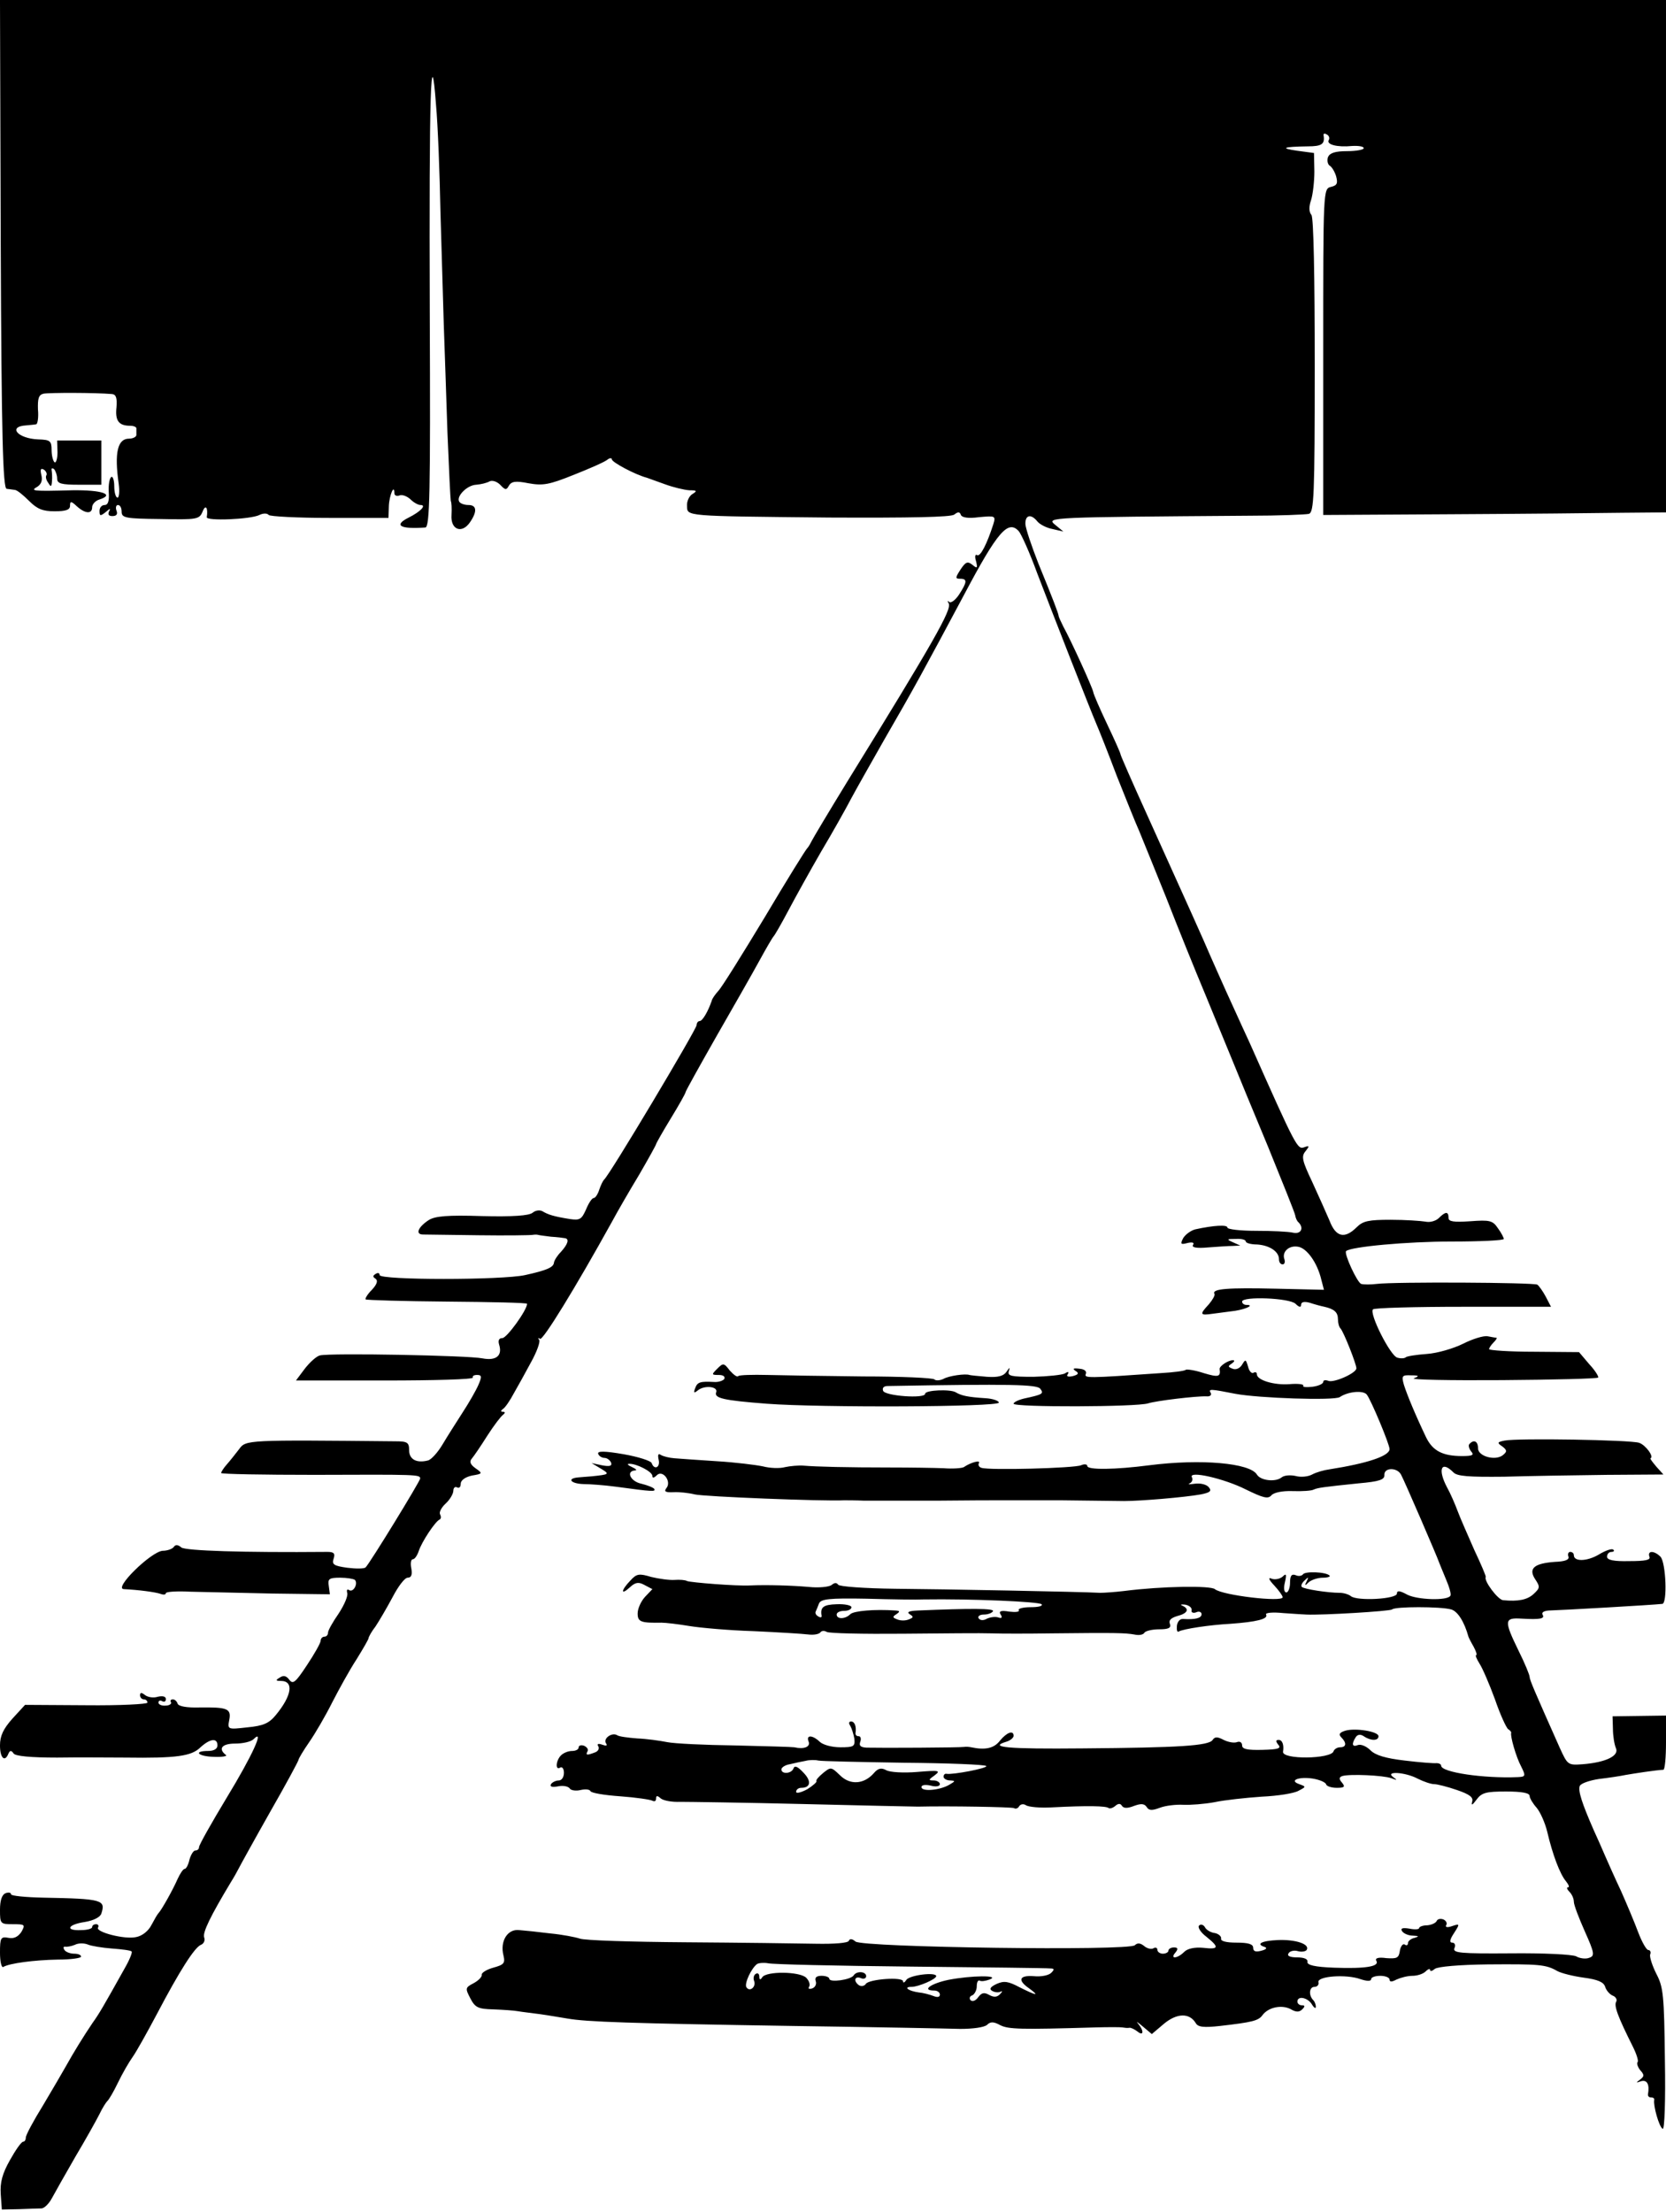<?xml version="1.0" standalone="no"?>
<!DOCTYPE svg PUBLIC "-//W3C//DTD SVG 20010904//EN"
 "http://www.w3.org/TR/2001/REC-SVG-20010904/DTD/svg10.dtd">
<svg version="1.0" xmlns="http://www.w3.org/2000/svg"
 width="452pt" height="600pt" viewBox="0 0 452 600"
 preserveAspectRatio="xMidYMid meet">
<g transform="translate(0,600) scale(0.1,-0.1)"
fill="#000000" stroke="none">
<path d="M2 5338 c2 -522 6 -663 16 -664 6 -1 17 -2 22 -3 6 0 23 -14 39 -30
22 -22 37 -28 69 -28 31 0 42 4 42 15 0 13 3 13 18 -1 23 -21 42 -22 42 -3 0
8 9 18 20 21 43 14 5 26 -73 25 -110 -3 -116 -2 -95 10 10 7 14 17 10 32 -3
14 -2 19 7 14 6 -4 9 -11 7 -15 -3 -4 -1 -13 5 -21 7 -12 9 -11 10 5 1 11 0
24 -1 30 -1 5 2 6 7 2 4 -5 8 -16 8 -25 0 -14 11 -17 60 -17 l60 0 0 60 0 60
-60 0 -60 0 1 -32 c0 -17 -4 -30 -8 -27 -4 3 -8 18 -8 33 0 25 -4 28 -36 29
-56 2 -84 35 -33 38 10 1 23 2 27 3 4 0 7 19 5 40 -1 30 2 40 15 43 15 3 141
3 186 -1 11 -1 14 -11 12 -36 -4 -36 6 -50 37 -50 9 0 17 -3 17 -7 0 -5 0 -12
0 -18 0 -5 -9 -10 -20 -10 -31 0 -40 -38 -28 -122 3 -21 1 -38 -3 -38 -5 0 -9
14 -9 31 0 16 -4 28 -8 25 -5 -3 -8 -21 -7 -40 2 -25 -2 -36 -11 -36 -8 0 -14
-7 -14 -16 0 -14 2 -15 17 -3 11 10 14 10 9 2 -4 -9 -1 -13 9 -13 11 0 15 5
11 15 -3 8 -1 15 4 15 6 0 10 -8 10 -18 0 -17 10 -19 105 -20 101 -2 106 -1
115 21 8 20 15 9 11 -16 -2 -11 119 -6 143 6 10 5 21 5 25 0 3 -4 78 -8 166
-8 l159 0 1 32 c1 29 15 62 15 35 0 -6 6 -9 14 -6 7 3 20 -2 29 -10 9 -9 21
-16 28 -16 17 0 0 -18 -32 -34 -42 -21 -24 -32 45 -27 12 1 14 92 12 584 -2
598 3 750 17 562 5 -55 10 -185 12 -290 3 -104 7 -242 9 -305 2 -63 7 -195 10
-294 4 -98 8 -181 9 -185 2 -3 3 -20 2 -38 -3 -40 28 -52 50 -20 20 29 19 47
-4 47 -11 0 -22 4 -25 9 -9 14 21 45 46 46 13 1 29 5 36 9 7 4 20 0 29 -9 14
-15 17 -15 24 -2 7 11 18 13 53 6 39 -7 56 -4 123 23 43 17 84 35 91 41 6 5
12 5 12 1 0 -8 64 -42 95 -50 6 -2 28 -10 50 -18 22 -8 51 -15 65 -16 21 0 22
-2 9 -10 -9 -5 -16 -20 -15 -32 1 -29 -12 -28 386 -32 219 -1 330 1 339 8 10
8 15 8 18 -1 3 -7 20 -10 49 -6 44 4 46 4 39 -19 -17 -53 -35 -89 -44 -84 -5
4 -7 -4 -3 -16 5 -20 3 -21 -10 -10 -13 10 -18 8 -32 -13 -14 -22 -15 -25 -1
-25 20 0 19 -9 -3 -43 -10 -15 -22 -24 -27 -20 -4 5 -5 2 -1 -4 9 -16 -41
-104 -275 -483 -49 -80 -92 -152 -96 -160 -4 -8 -9 -17 -12 -20 -4 -3 -56 -87
-116 -188 -61 -101 -117 -191 -126 -200 -8 -9 -17 -21 -18 -27 -10 -29 -25
-55 -33 -55 -4 0 -8 -5 -8 -11 0 -11 -238 -410 -251 -419 -3 -3 -9 -15 -13
-27 -4 -13 -11 -23 -15 -23 -5 0 -14 -14 -21 -31 -12 -27 -17 -30 -44 -26 -44
7 -59 12 -74 21 -7 4 -19 3 -27 -4 -10 -8 -54 -11 -137 -9 -94 3 -128 0 -145
-11 -29 -19 -37 -39 -15 -39 9 0 78 -1 152 -2 74 -1 140 0 145 1 6 1 12 1 15
0 3 -1 19 -3 35 -5 17 -1 33 -3 38 -4 12 -2 8 -16 -11 -37 -10 -10 -18 -23
-19 -29 -1 -13 -19 -21 -78 -34 -62 -14 -395 -14 -395 0 0 6 -5 7 -11 3 -8 -5
-8 -8 0 -13 7 -5 4 -15 -10 -30 -12 -12 -19 -24 -17 -26 2 -2 101 -5 221 -6
119 -1 217 -3 217 -6 0 -17 -55 -93 -67 -93 -9 0 -12 -6 -9 -17 10 -31 -8 -45
-45 -38 -38 8 -414 15 -441 8 -9 -2 -27 -18 -41 -36 l-24 -32 242 0 c134 0
241 3 238 8 -2 4 3 7 11 7 13 0 14 -4 4 -27 -7 -16 -26 -49 -43 -75 -16 -25
-41 -64 -54 -86 -13 -22 -31 -42 -40 -44 -31 -8 -51 3 -51 28 0 21 -5 24 -37
24 -403 4 -406 4 -424 -21 -10 -13 -25 -32 -33 -41 -9 -10 -16 -21 -16 -24 0
-3 114 -5 253 -5 279 1 287 1 287 -10 0 -7 -136 -229 -148 -241 -4 -4 -26 -4
-50 -1 -36 5 -42 9 -37 24 5 15 1 19 -17 19 -229 -2 -384 3 -396 12 -9 8 -16
8 -20 2 -4 -6 -18 -11 -31 -11 -32 -3 -134 -103 -105 -104 40 -2 86 -8 100
-13 8 -3 14 -2 14 2 0 4 30 6 67 4 38 -1 138 -3 223 -5 l155 -2 -3 23 c-3 19
1 22 31 22 18 0 36 -3 40 -6 9 -10 -4 -34 -15 -28 -6 4 -8 1 -6 -7 3 -8 -8
-33 -23 -56 -16 -23 -29 -46 -29 -52 0 -6 -4 -11 -10 -11 -5 0 -10 -5 -10 -11
0 -6 -17 -36 -37 -66 -31 -47 -38 -53 -48 -40 -8 11 -16 13 -26 6 -12 -7 -11
-9 3 -9 36 0 30 -40 -14 -93 -18 -22 -34 -29 -77 -33 -53 -6 -54 -6 -49 20 6
31 -5 35 -81 34 -34 -1 -56 3 -59 10 -2 7 -8 12 -13 12 -6 0 -8 -4 -5 -8 2 -4
-4 -9 -15 -9 -10 -1 -19 3 -19 8 0 6 5 7 10 4 6 -3 10 -1 10 6 0 7 -9 9 -22 6
-12 -4 -28 -1 -35 5 -9 7 -13 7 -13 -1 0 -6 5 -11 10 -11 6 0 10 -4 10 -9 0
-4 -75 -8 -166 -7 l-166 1 -34 -37 c-25 -28 -34 -47 -34 -73 0 -34 13 -47 23
-22 4 9 8 9 14 0 5 -7 46 -11 118 -11 61 1 144 0 185 0 139 -2 179 4 203 27
27 25 47 27 47 6 0 -9 -9 -15 -25 -15 -42 0 -28 -15 16 -16 22 -1 37 2 32 5
-22 17 -11 31 25 31 21 0 43 5 50 12 31 31 -3 -44 -73 -159 -41 -68 -75 -128
-75 -134 0 -5 -4 -9 -10 -9 -5 0 -12 -11 -16 -25 -3 -14 -9 -25 -13 -25 -4 0
-12 -12 -19 -27 -13 -30 -44 -85 -52 -93 -3 -3 -11 -17 -19 -32 -8 -16 -25
-30 -42 -33 -31 -7 -111 14 -103 26 3 5 0 9 -5 9 -6 0 -11 -3 -11 -8 0 -4 -13
-8 -30 -8 -44 -2 -37 15 10 22 24 4 42 13 45 23 12 37 3 40 -157 43 -49 1 -88
5 -88 9 0 5 -7 6 -15 3 -10 -4 -15 -20 -15 -45 0 -38 1 -39 35 -39 33 0 34 -1
23 -21 -9 -13 -20 -19 -35 -16 -21 4 -23 0 -23 -40 0 -24 4 -42 9 -39 16 10
85 19 148 20 35 0 63 4 63 8 0 5 -9 8 -19 8 -11 0 -23 5 -26 10 -4 6 -3 10 2
9 4 -1 16 1 26 5 9 5 25 5 35 1 9 -4 39 -9 66 -11 27 -2 51 -5 53 -8 3 -2 -6
-24 -20 -48 -57 -102 -68 -121 -86 -146 -25 -37 -52 -81 -72 -117 -9 -16 -37
-64 -62 -106 -26 -42 -47 -81 -47 -88 0 -6 -3 -11 -7 -11 -5 0 -21 -23 -36
-50 -21 -37 -27 -61 -25 -92 l3 -42 48 1 c26 1 53 2 60 2 8 1 20 13 28 28 8
15 37 66 64 113 28 47 57 99 65 115 8 17 18 32 21 35 4 3 17 25 29 50 12 25
30 56 40 70 10 14 39 66 65 115 63 120 103 182 120 189 8 3 12 12 9 20 -5 13
17 58 73 151 7 11 16 27 20 35 4 8 42 77 85 153 43 75 78 140 78 143 0 3 13
25 29 48 16 23 44 71 62 107 18 35 47 88 66 117 18 29 33 55 33 58 0 3 8 18
19 32 10 15 31 51 46 79 15 29 33 53 41 53 10 0 13 8 10 25 -3 14 -1 25 4 25
5 0 12 10 16 22 8 25 45 81 57 86 4 2 4 8 1 14 -3 5 3 18 15 29 12 11 21 27
21 35 0 8 5 12 10 9 6 -3 10 1 10 10 0 9 12 18 30 22 30 5 30 6 10 20 -14 10
-17 18 -10 26 6 7 25 35 42 62 18 28 37 53 43 57 6 5 6 8 0 8 -7 0 -7 3 0 8 6
4 19 23 29 42 11 19 32 57 47 85 15 27 25 54 22 60 -4 5 -3 7 2 3 7 -7 97 140
195 317 15 28 48 85 74 128 25 43 46 81 46 83 0 2 18 34 40 70 22 36 40 68 40
71 0 3 38 71 84 152 46 80 99 173 117 206 18 33 35 62 38 65 3 3 21 34 40 70
19 36 59 108 89 160 31 52 68 118 82 145 15 28 56 100 90 160 80 138 108 190
217 394 89 168 118 202 147 170 7 -8 30 -59 50 -114 46 -120 143 -368 161
-410 7 -16 32 -79 55 -140 24 -60 51 -128 61 -150 9 -22 42 -103 73 -180 30
-77 78 -196 107 -265 28 -69 62 -150 74 -180 12 -30 55 -134 95 -230 39 -96
73 -180 74 -187 1 -7 5 -16 9 -19 16 -16 6 -33 -15 -28 -13 3 -58 5 -100 5
-43 0 -78 4 -78 9 0 8 -37 6 -87 -5 -12 -3 -27 -14 -33 -24 -8 -16 -7 -18 12
-13 13 3 19 1 15 -5 -5 -7 9 -10 41 -7 26 2 56 4 67 4 l20 1 -20 9 c-18 8 -17
9 8 9 15 1 27 -2 27 -7 0 -4 14 -8 30 -8 34 -2 60 -19 60 -40 0 -8 4 -14 10
-14 5 0 7 6 5 13 -8 20 11 39 36 35 24 -3 53 -43 64 -90 l7 -27 -129 3 c-131
3 -176 0 -168 -14 2 -4 -5 -16 -15 -28 -26 -28 -25 -31 10 -26 17 2 44 6 61 8
31 5 53 16 31 16 -7 0 -12 4 -12 9 0 15 129 10 145 -6 10 -10 15 -10 15 -3 0
8 8 10 23 6 12 -4 30 -9 40 -11 27 -6 37 -15 37 -34 0 -10 3 -21 7 -25 8 -8
43 -96 43 -108 0 -13 -61 -40 -76 -34 -8 3 -14 2 -14 -3 0 -5 -13 -11 -29 -13
-17 -2 -28 -1 -25 3 2 4 -15 6 -38 4 -42 -3 -88 11 -88 27 0 5 -4 7 -9 4 -5
-3 -12 4 -15 17 -6 20 -7 20 -16 5 -6 -10 -17 -15 -26 -11 -13 5 -13 7 -2 14
7 5 9 9 3 9 -13 0 -37 -16 -36 -24 3 -21 -3 -23 -43 -11 -24 8 -46 11 -49 9
-2 -3 -33 -7 -68 -9 -200 -14 -208 -14 -203 -2 3 8 -5 13 -18 14 -16 2 -19 0
-10 -6 10 -6 8 -10 -7 -14 -13 -3 -19 -1 -14 5 4 7 1 8 -8 2 -8 -4 -46 -8 -85
-9 -60 0 -71 2 -67 15 4 12 2 11 -6 -1 -8 -12 -23 -16 -53 -14 -24 2 -45 4
-48 5 -10 4 -56 -2 -71 -11 -9 -4 -20 -5 -24 -1 -3 4 -91 8 -193 8 -103 1
-220 3 -260 4 -40 1 -76 0 -79 -3 -3 -4 -13 4 -23 15 -16 21 -18 21 -34 5 -16
-16 -16 -17 4 -17 12 0 18 -4 15 -11 -4 -5 -17 -9 -28 -8 -37 2 -45 0 -51 -17
-5 -13 -3 -14 7 -6 18 15 56 11 50 -5 -6 -16 20 -22 137 -31 145 -11 630 -9
630 3 0 5 -17 11 -37 12 -48 3 -65 7 -80 16 -15 9 -83 6 -83 -4 0 -14 -109 -6
-114 8 -3 8 2 13 12 13 337 6 404 4 414 -7 11 -14 7 -16 -44 -27 -16 -4 -28
-10 -28 -14 0 -10 335 -9 365 1 22 7 130 20 158 19 9 -1 15 3 12 9 -8 12 0 11
66 -2 63 -12 269 -19 284 -9 22 15 63 19 73 7 11 -13 62 -135 62 -148 0 -19
-61 -39 -163 -55 -15 -2 -36 -8 -47 -14 -11 -6 -31 -8 -45 -4 -14 3 -31 2 -38
-4 -16 -13 -57 -9 -67 8 -19 31 -151 43 -292 25 -92 -12 -168 -13 -168 -2 0 5
-8 6 -17 2 -19 -8 -249 -14 -270 -7 -7 2 -10 8 -7 13 5 9 -22 2 -41 -11 -5 -3
-30 -5 -55 -3 -25 1 -90 2 -145 2 -116 0 -200 2 -235 5 -14 1 -36 -1 -50 -4
-14 -4 -41 -3 -60 2 -19 4 -75 11 -125 14 -49 3 -101 7 -115 8 -14 1 -30 5
-37 9 -7 5 -9 1 -6 -13 5 -21 -12 -29 -19 -9 -2 6 -36 17 -76 24 -52 9 -72 9
-69 1 2 -6 10 -11 17 -11 7 0 15 -6 18 -13 3 -9 -4 -11 -25 -7 l-28 6 25 -15
c25 -15 24 -16 -25 -21 -11 -1 -28 -2 -37 -3 -31 -3 -19 -17 15 -18 17 0 57
-3 87 -7 103 -14 109 -14 105 -6 -3 4 -19 10 -35 14 -29 6 -43 34 -17 36 6 0
3 4 -8 9 -11 5 -15 9 -8 9 19 1 63 -21 63 -33 0 -6 4 -6 12 2 16 16 41 -17 26
-35 -7 -9 -3 -12 19 -11 15 1 42 -2 58 -6 24 -6 349 -19 405 -16 8 0 33 0 55
-1 22 0 110 0 195 0 85 1 161 1 168 1 6 0 19 0 27 0 50 0 78 0 145 0 73 -1 98
-1 170 -2 44 0 164 10 208 18 25 5 30 9 22 19 -6 8 -23 12 -38 10 -15 -2 -21
-2 -14 1 6 3 9 10 6 16 -12 20 88 -3 147 -33 45 -22 59 -26 68 -16 6 8 30 13
58 12 26 -1 52 1 57 4 11 5 25 7 122 17 57 5 71 10 70 23 -1 20 34 21 45 1 9
-16 100 -227 104 -240 1 -3 9 -22 18 -44 9 -21 15 -41 12 -45 -8 -14 -90 -11
-117 3 -20 11 -28 12 -28 3 0 -15 -108 -21 -125 -7 -6 5 -20 9 -30 9 -32 0
-97 10 -103 16 -3 3 0 11 8 18 10 10 11 9 5 -3 -6 -12 -5 -13 6 -2 7 6 24 12
38 12 13 0 22 3 18 6 -10 10 -67 12 -72 3 -3 -4 -12 -6 -20 -2 -11 4 -15 -2
-15 -21 0 -14 -5 -26 -10 -26 -6 0 -8 11 -4 27 5 22 4 26 -6 16 -7 -6 -20 -9
-29 -6 -11 5 -10 -1 7 -19 12 -13 22 -27 22 -31 0 -14 -163 5 -184 22 -12 10
-144 8 -246 -5 -25 -3 -54 -5 -65 -5 -55 3 -428 10 -557 11 -82 1 -151 6 -154
11 -4 6 -10 6 -18 -1 -7 -5 -35 -8 -62 -5 -46 4 -113 6 -159 4 -37 -2 -161 8
-171 12 -5 3 -20 4 -34 3 -14 -1 -42 3 -63 8 -33 10 -40 9 -57 -10 -26 -27
-26 -41 -1 -18 15 14 24 15 40 6 l21 -11 -20 -21 c-11 -12 -20 -32 -20 -45 0
-23 9 -26 65 -25 11 0 45 -4 75 -9 30 -5 109 -12 175 -14 66 -3 132 -7 148 -9
15 -2 30 1 33 6 3 4 10 5 17 1 6 -4 99 -6 207 -5 107 1 215 2 240 1 25 -1 99
-1 165 0 177 2 198 1 222 -3 13 -3 25 -1 28 5 4 5 22 9 40 9 26 0 33 4 29 15
-4 9 3 16 20 21 28 7 34 19 14 28 -7 3 -4 4 7 3 11 -2 19 -8 18 -15 -2 -6 4
-9 12 -6 8 4 15 1 15 -5 0 -11 -18 -15 -50 -13 -9 1 -16 -8 -17 -19 -1 -11 1
-18 5 -15 12 7 84 18 141 21 69 5 103 13 96 25 -3 5 18 7 47 4 29 -2 58 -4 63
-4 41 -2 227 9 232 14 8 8 131 8 160 0 18 -5 36 -34 47 -74 1 -3 7 -15 14 -27
7 -13 10 -23 7 -23 -3 0 1 -10 9 -23 8 -12 27 -56 42 -97 14 -41 31 -78 36
-81 5 -3 9 -8 8 -10 -3 -8 13 -65 27 -91 13 -26 12 -28 -9 -29 -92 -4 -208 13
-208 31 0 4 -6 7 -12 7 -7 -1 -46 2 -87 7 -51 6 -79 14 -93 28 -11 11 -26 17
-34 14 -15 -6 -18 2 -6 21 5 8 13 9 22 3 19 -13 40 -13 40 0 0 13 -63 23 -90
15 -16 -5 -19 -10 -11 -18 15 -15 14 -27 -3 -27 -8 0 -16 -5 -18 -11 -7 -21
-140 -23 -137 -1 3 19 -2 32 -12 32 -8 0 -8 -4 -1 -13 9 -10 0 -13 -43 -14
-41 -1 -55 2 -55 12 0 8 -6 12 -14 9 -8 -3 -24 0 -36 6 -17 9 -24 9 -30 0 -10
-16 -92 -21 -353 -23 -205 -2 -256 3 -207 18 11 3 20 11 20 16 0 16 -18 10
-37 -13 -16 -21 -40 -26 -78 -18 -5 1 -14 2 -19 1 -10 -2 -226 -3 -265 -2 -16
1 -21 5 -17 16 3 8 1 15 -4 15 -6 0 -9 3 -9 8 3 18 -2 32 -12 32 -6 0 -7 -5
-2 -12 4 -7 9 -23 11 -35 2 -21 -2 -23 -38 -23 -24 0 -48 7 -56 15 -20 19 -38
19 -30 0 5 -14 -13 -21 -39 -15 -5 1 -77 3 -160 5 -82 1 -166 5 -185 9 -20 4
-56 9 -81 10 -25 2 -50 5 -55 9 -14 8 -38 -9 -30 -22 5 -7 1 -8 -10 -4 -11 4
-15 2 -11 -4 4 -6 0 -14 -9 -17 -21 -8 -26 -8 -20 3 3 5 -1 11 -9 15 -8 3 -15
1 -15 -4 0 -6 -8 -10 -18 -10 -10 0 -23 -5 -30 -12 -14 -14 -16 -42 -2 -33 5
3 10 -3 10 -14 0 -12 -6 -21 -14 -21 -8 0 -18 -5 -21 -10 -4 -7 3 -9 19 -6 14
3 28 0 32 -6 3 -5 17 -7 29 -4 13 3 25 2 27 -3 2 -5 38 -11 81 -14 42 -3 82
-9 87 -12 6 -3 10 -1 10 6 0 8 3 9 13 0 8 -6 31 -10 53 -9 21 0 172 -2 334 -6
162 -4 302 -7 310 -7 85 2 254 -1 261 -4 4 -3 11 -1 14 5 4 6 12 7 18 3 7 -5
39 -8 72 -6 95 5 147 4 153 -2 3 -2 11 0 18 6 8 7 14 7 18 0 5 -7 15 -7 33 0
19 7 28 6 34 -3 6 -10 15 -10 36 -2 16 6 44 9 63 8 19 -1 58 2 85 7 28 6 85
12 128 15 44 2 88 9 100 16 21 11 21 11 2 18 -29 10 -1 21 37 15 18 -3 35 -10
36 -16 2 -5 15 -9 29 -9 21 0 23 3 14 14 -9 10 -8 15 1 18 20 6 111 2 133 -6
16 -6 17 -6 5 3 -24 17 32 14 66 -4 16 -8 36 -15 45 -15 8 0 36 -7 62 -16 35
-12 45 -20 41 -32 -3 -11 1 -9 12 6 14 19 26 22 80 22 43 0 64 -4 64 -12 0 -6
9 -21 19 -32 10 -12 23 -41 29 -66 14 -60 34 -114 51 -134 7 -9 10 -16 5 -16
-4 0 -3 -5 4 -12 7 -7 12 -19 12 -27 0 -9 14 -45 30 -81 26 -58 27 -66 12 -71
-9 -4 -26 -2 -36 4 -11 5 -88 9 -178 8 -137 -1 -157 1 -152 14 4 8 1 15 -6 15
-8 0 -7 8 5 26 16 25 16 26 -5 19 -14 -5 -20 -3 -16 3 3 5 -1 12 -8 15 -8 3
-16 1 -18 -4 -2 -5 -13 -11 -26 -12 -12 0 -22 -4 -22 -8 0 -3 -12 -4 -26 -1
-19 3 -25 1 -20 -7 4 -6 17 -12 29 -12 17 -1 18 -2 5 -6 -10 -2 -18 -9 -18
-14 0 -6 -4 -8 -9 -4 -5 3 -11 -5 -13 -17 -3 -20 -8 -22 -37 -20 -21 3 -31 0
-27 -7 10 -16 -30 -22 -114 -19 -53 2 -74 7 -73 16 2 7 -8 12 -28 12 -19 0
-28 4 -23 11 3 6 15 9 25 6 10 -3 21 -1 24 3 10 16 -30 29 -78 27 -45 -2 -61
-11 -35 -19 7 -3 2 -7 -10 -10 -15 -4 -22 -2 -22 8 0 10 -13 14 -45 14 -28 0
-44 4 -42 11 1 6 -7 13 -17 15 -10 1 -23 8 -27 16 -4 7 -12 9 -16 4 -4 -4 4
-18 20 -30 36 -29 34 -35 -9 -30 -23 2 -42 -2 -51 -11 -19 -19 -40 -20 -24 -2
8 10 7 14 -4 14 -8 0 -15 -4 -15 -9 0 -4 -7 -8 -15 -8 -8 0 -15 5 -15 11 0 5
-5 7 -10 4 -6 -4 -18 -1 -26 6 -10 8 -18 9 -25 2 -16 -16 -739 -6 -758 10 -9
8 -16 8 -18 2 -2 -6 -39 -9 -90 -8 -49 1 -207 3 -353 4 -146 1 -275 5 -287 10
-12 4 -48 11 -80 14 -32 4 -70 8 -84 9 -32 4 -53 -30 -43 -69 5 -21 1 -25 -28
-33 -18 -5 -32 -14 -31 -19 1 -6 -9 -16 -22 -23 -23 -12 -23 -14 -9 -41 13
-25 21 -29 62 -30 26 -1 56 -3 67 -5 11 -2 38 -5 60 -8 22 -3 56 -9 75 -12 51
-9 168 -13 610 -20 217 -3 422 -7 455 -8 34 0 65 4 73 11 9 9 18 9 36 -1 22
-11 54 -12 256 -6 36 1 70 1 75 0 6 -1 14 -2 19 -1 4 1 14 -4 22 -10 17 -14
18 2 2 21 -7 8 -2 5 12 -7 l25 -21 33 28 c35 29 69 30 86 2 6 -11 21 -13 66
-8 87 10 104 14 115 29 16 22 52 29 76 17 15 -9 24 -9 32 -1 8 8 8 11 -1 11
-7 0 -12 5 -12 10 0 17 28 11 39 -7 6 -10 11 -13 11 -7 0 6 -3 14 -7 18 -13
13 -11 36 3 36 8 0 13 6 11 13 -3 16 75 22 114 8 18 -6 29 -6 29 0 0 5 11 9
25 9 14 0 25 -5 25 -10 0 -7 6 -7 19 0 11 5 30 10 43 10 13 0 29 5 36 12 7 7
12 8 12 4 0 -5 6 -3 13 3 9 6 65 11 143 12 139 1 158 0 189 -18 11 -6 43 -14
72 -18 38 -5 54 -12 58 -25 3 -10 13 -21 21 -24 8 -3 12 -11 9 -16 -7 -11 5
-42 45 -122 10 -20 16 -39 13 -42 -3 -3 0 -13 7 -22 12 -13 11 -17 -1 -26 -11
-8 -11 -9 3 -4 17 5 24 -9 19 -36 0 -5 3 -8 9 -8 6 0 9 -3 8 -7 -3 -14 13 -73
23 -78 5 -4 8 75 6 187 -2 174 -4 197 -23 233 -11 22 -19 46 -17 53 3 6 0 12
-5 12 -5 0 -17 21 -27 47 -10 27 -31 77 -47 113 -17 36 -36 79 -43 95 -7 17
-21 48 -31 70 -32 73 -43 107 -38 120 3 7 26 15 52 19 26 3 59 8 73 11 23 4
81 13 102 14 4 1 7 34 7 74 l0 73 -72 -1 -73 -1 1 -34 c0 -19 4 -43 8 -52 10
-21 -27 -39 -90 -44 -40 -3 -41 -2 -62 44 -69 155 -82 185 -82 193 0 5 -13 37
-30 71 -40 82 -39 90 8 87 52 -3 64 0 57 11 -3 6 4 10 17 11 37 1 282 15 308
18 14 1 10 112 -5 128 -17 17 -36 17 -30 0 4 -9 -11 -12 -55 -12 -42 -1 -60 3
-60 12 0 7 5 13 12 13 6 0 9 3 5 6 -3 4 -21 -2 -39 -13 -32 -19 -68 -20 -68
-2 0 5 -4 9 -10 9 -5 0 -7 -6 -5 -12 4 -9 -8 -14 -36 -15 -57 -4 -73 -18 -54
-47 14 -21 13 -24 -4 -40 -17 -16 -42 -21 -83 -17 -14 1 -53 53 -47 63 1 2
-13 35 -31 73 -17 39 -38 86 -45 105 -7 19 -20 49 -29 65 -26 49 -16 74 17 41
10 -11 42 -13 138 -12 68 2 193 4 278 5 l154 1 -19 21 c-10 12 -18 22 -16 23
10 4 -13 36 -31 42 -25 8 -330 13 -365 6 -20 -4 -21 -6 -6 -16 13 -10 13 -14
2 -23 -20 -17 -68 -4 -68 18 0 19 -11 25 -23 12 -4 -3 -2 -12 4 -20 9 -10 5
-13 -24 -13 -53 0 -80 14 -98 51 -30 63 -51 114 -60 142 -7 25 -5 27 19 26 22
0 24 -2 8 -8 -10 -4 97 -6 239 -5 141 1 259 4 261 7 2 2 -8 19 -24 36 l-28 33
-122 1 c-67 0 -122 4 -122 7 0 3 5 11 12 18 7 7 10 12 8 13 -3 0 -14 2 -24 4
-11 2 -40 -7 -66 -20 -26 -13 -70 -26 -99 -28 -28 -2 -54 -6 -57 -9 -3 -3 -13
-4 -23 -1 -19 5 -77 120 -66 131 3 4 114 7 245 7 l238 0 -14 27 c-8 15 -18 29
-23 33 -11 6 -387 8 -436 2 -16 -2 -35 -2 -42 0 -11 4 -47 82 -41 89 13 12
166 26 286 26 78 0 142 3 142 7 0 3 -7 17 -16 29 -14 21 -22 23 -75 19 -45 -3
-59 -1 -59 9 0 18 -8 18 -26 0 -8 -8 -24 -13 -37 -10 -12 2 -54 5 -94 5 -59 0
-75 -3 -92 -20 -33 -33 -57 -27 -74 18 -9 21 -30 68 -47 105 -27 57 -30 69
-18 83 11 14 11 16 -3 11 -19 -7 -21 -4 -149 284 -27 58 -55 121 -64 140 -8
18 -36 80 -61 138 -52 117 -55 122 -154 342 -39 86 -71 159 -71 162 0 3 -16
39 -36 81 -20 42 -37 81 -38 88 -3 14 -60 139 -81 177 -7 14 -13 27 -13 30 -1
7 -14 42 -55 142 -18 46 -34 93 -35 106 -1 25 15 29 32 8 6 -8 25 -18 41 -21
l30 -7 -23 19 c-24 20 -13 20 528 24 80 0 152 3 161 5 14 4 16 48 16 402 0
242 -3 402 -9 409 -7 8 -7 23 -1 40 5 16 9 51 9 78 l-1 50 -45 6 c-49 7 -39
11 28 12 38 0 47 6 43 30 -1 5 3 6 9 2 6 -3 8 -10 5 -15 -7 -12 23 -20 63 -16
17 1 32 -1 32 -6 0 -4 -20 -8 -45 -8 -33 0 -47 -5 -52 -16 -3 -9 -1 -19 4 -23
6 -3 14 -16 18 -29 5 -19 3 -25 -14 -29 -21 -5 -21 -7 -21 -448 l0 -442 348 2
c191 1 400 3 465 4 l117 1 0 695 0 695 -2260 0 -2260 0 2 -662z m2503 -3677
c132 2 313 -6 321 -13 4 -5 -9 -8 -30 -8 -20 0 -35 -4 -32 -8 3 -5 -9 -6 -26
-4 -23 4 -29 1 -23 -8 5 -8 3 -11 -6 -8 -8 3 -22 1 -31 -3 -10 -6 -19 -5 -23
1 -3 5 3 10 14 10 11 0 22 4 25 9 5 8 -60 8 -204 2 -23 -1 -31 -4 -22 -10 11
-7 11 -9 -2 -14 -9 -4 -23 -4 -32 0 -13 5 -13 7 -2 14 10 7 10 9 -2 10 -57 4
-114 -1 -123 -10 -14 -14 -37 -14 -37 -1 0 6 9 10 20 10 11 0 20 4 20 10 0 5
-18 9 -40 8 -36 -1 -45 -8 -41 -31 1 -5 -3 -6 -9 -2 -6 3 -9 9 -7 13 2 4 6 14
9 22 5 12 27 15 129 13 68 -2 138 -3 154 -2z m-52 -443 c120 -1 220 -5 223 -9
3 -6 -91 -24 -108 -21 -5 1 -8 -3 -8 -8 0 -5 8 -10 18 -10 15 -1 14 -2 -3 -12
-26 -15 -75 -19 -75 -6 0 6 11 7 25 4 14 -4 25 -2 25 4 0 5 -8 10 -17 10 -15
0 -14 2 3 14 17 13 12 14 -48 9 -36 -3 -74 -1 -84 5 -13 7 -22 5 -33 -8 -27
-31 -65 -33 -92 -6 -24 23 -25 23 -46 6 -12 -10 -20 -19 -18 -22 2 -2 -9 -12
-25 -22 -17 -9 -30 -12 -30 -7 0 6 6 11 14 11 26 0 28 19 5 42 -15 16 -23 19
-26 11 -5 -15 -33 -17 -33 -3 0 5 10 12 23 14 12 3 31 7 42 9 11 3 27 3 35 1
8 -2 113 -4 233 -6z m17 -553 c201 -2 372 -4 379 -5 12 0 12 -3 3 -12 -7 -7
-28 -11 -47 -9 -40 3 -45 -11 -13 -33 30 -22 20 -20 -26 3 -30 16 -42 18 -62
9 -17 -8 -21 -14 -12 -19 7 -4 17 -5 23 -2 5 3 5 0 -2 -7 -8 -8 -16 -9 -29 -2
-14 8 -21 6 -30 -6 -7 -10 -16 -13 -21 -8 -4 5 -2 11 5 13 6 3 12 14 12 24 0
11 3 18 8 16 4 -3 16 -1 27 3 31 12 -51 11 -112 -1 -48 -10 -74 -29 -38 -29 8
0 15 -5 15 -11 0 -7 -7 -8 -17 -4 -10 4 -29 9 -41 10 -28 4 -42 15 -19 15 19
0 67 21 67 29 0 12 -72 3 -81 -10 -5 -8 -9 -9 -9 -4 0 13 -93 6 -101 -7 -4 -6
-12 -7 -18 -4 -16 11 -13 26 4 20 8 -4 15 -1 15 5 0 13 -26 15 -34 2 -8 -12
-66 -20 -66 -9 0 4 -9 8 -21 8 -14 0 -19 -5 -16 -14 3 -8 -1 -17 -9 -20 -9 -3
-12 -1 -9 4 4 6 0 17 -8 25 -18 17 -108 18 -119 1 -5 -8 -8 -7 -8 2 0 7 -4 11
-10 7 -5 -3 -7 -12 -4 -19 6 -16 -12 -31 -21 -17 -6 10 13 51 29 63 5 3 19 4
30 2 12 -3 185 -7 386 -9z"/>
</g>
</svg>
